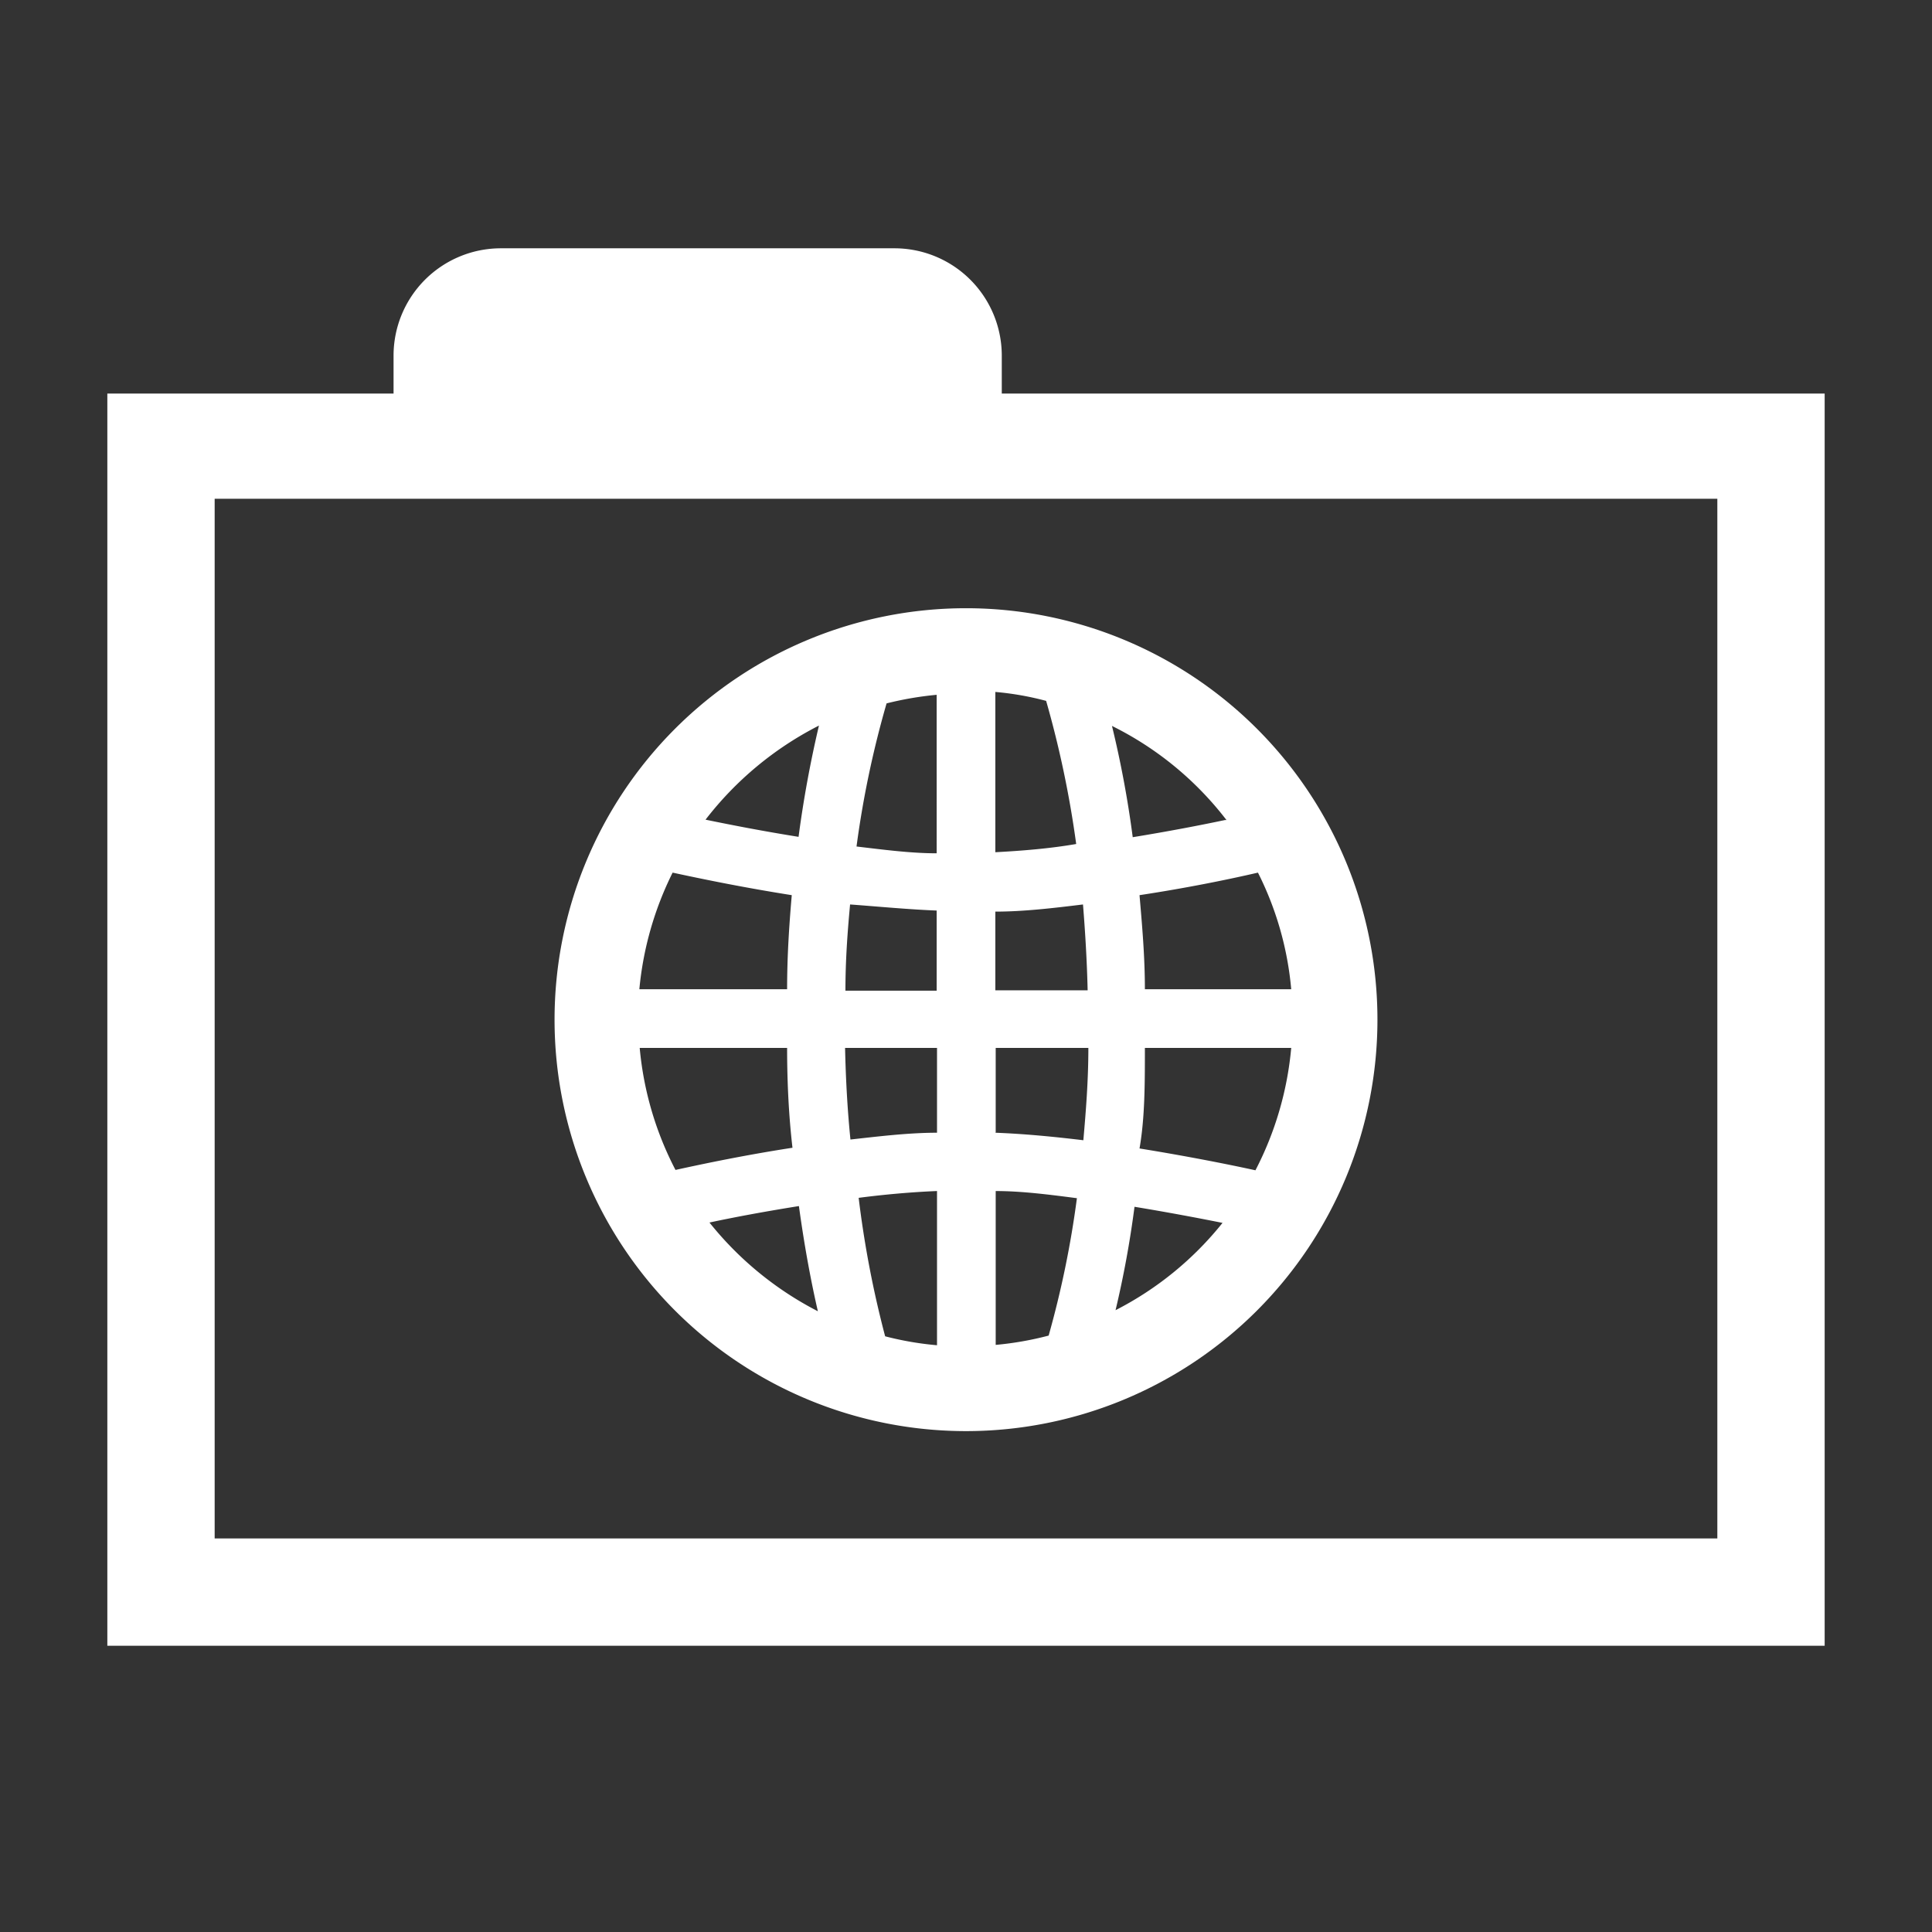 <svg xmlns="http://www.w3.org/2000/svg" viewBox="0 0 54 54"><rect x="0" y="0" width="54" height="54" fill="#333333" stroke="none"/><path d="M28 11V9.94a3 3 0 0 0-3-3H14a3 3 0 0 0-3 3V11H3v35h48V11zm20 32H6V13.94h42z" fill="#fff"/><path d="M27 17a11.5 11.5 0 1 0 11.5 11.5A11.5 11.5 0 0 0 27 17zm.82 8.48c.8 0 1.63-.1 2.45-.2.06.75.11 1.55.13 2.4h-2.58zm0-1.63v-4.51a8.27 8.27 0 0 1 1.42.25 28.48 28.48 0 0 1 .84 4c-.75.13-1.52.19-2.26.23zm-1.64 0c-.72 0-1.48-.1-2.24-.19a27.44 27.44 0 0 1 .84-4 9.31 9.31 0 0 1 1.4-.24zm0 1.64v2.2h-2.55c0-.86.06-1.66.13-2.41.81.06 1.64.14 2.42.17zM22 27.65h-4.13a9.22 9.22 0 0 1 .93-3.26c.83.18 2 .42 3.33.63-.07.81-.13 1.69-.13 2.63zm0 1.64q0 1.5.15 2.79c-1.3.2-2.45.44-3.27.62a9.17 9.17 0 0 1-1-3.41zm1.63 0h2.56v2.37c-.79 0-1.61.1-2.42.19-.08-.79-.13-1.65-.15-2.56zm2.56 4v4.31a8.79 8.79 0 0 1-1.45-.25 28.54 28.54 0 0 1-.74-3.87c.69-.09 1.45-.16 2.18-.19zm1.64 0c.73 0 1.5.1 2.27.2a27.2 27.2 0 0 1-.79 3.84 9 9 0 0 1-1.48.26zm0-1.64v-2.36h2.59c0 .92-.07 1.78-.14 2.58-.83-.1-1.66-.18-2.46-.21zM32 29.29h4.09a9.22 9.22 0 0 1-1 3.42c-.82-.18-2-.41-3.24-.61.15-.86.15-1.8.15-2.81zm0-1.64c0-.93-.08-1.81-.15-2.63 1.32-.2 2.49-.44 3.31-.63a9 9 0 0 1 .93 3.26zm2.24-4.73c-.71.15-1.6.32-2.58.48a29 29 0 0 0-.58-3.11 9.15 9.15 0 0 1 3.2 2.63zm-11.35-2.64a31.56 31.56 0 0 0-.57 3.11c-1-.16-1.87-.33-2.6-.48a9.37 9.37 0 0 1 3.17-2.63zm-3.06 13.89c.7-.15 1.56-.31 2.5-.46.16 1.17.35 2.16.53 2.94a9.34 9.34 0 0 1-3.03-2.48zm11.35 2.45a28 28 0 0 0 .53-2.89c.91.15 1.76.31 2.46.45a9.18 9.18 0 0 1-2.99 2.44z" fill="#fff"/></svg>